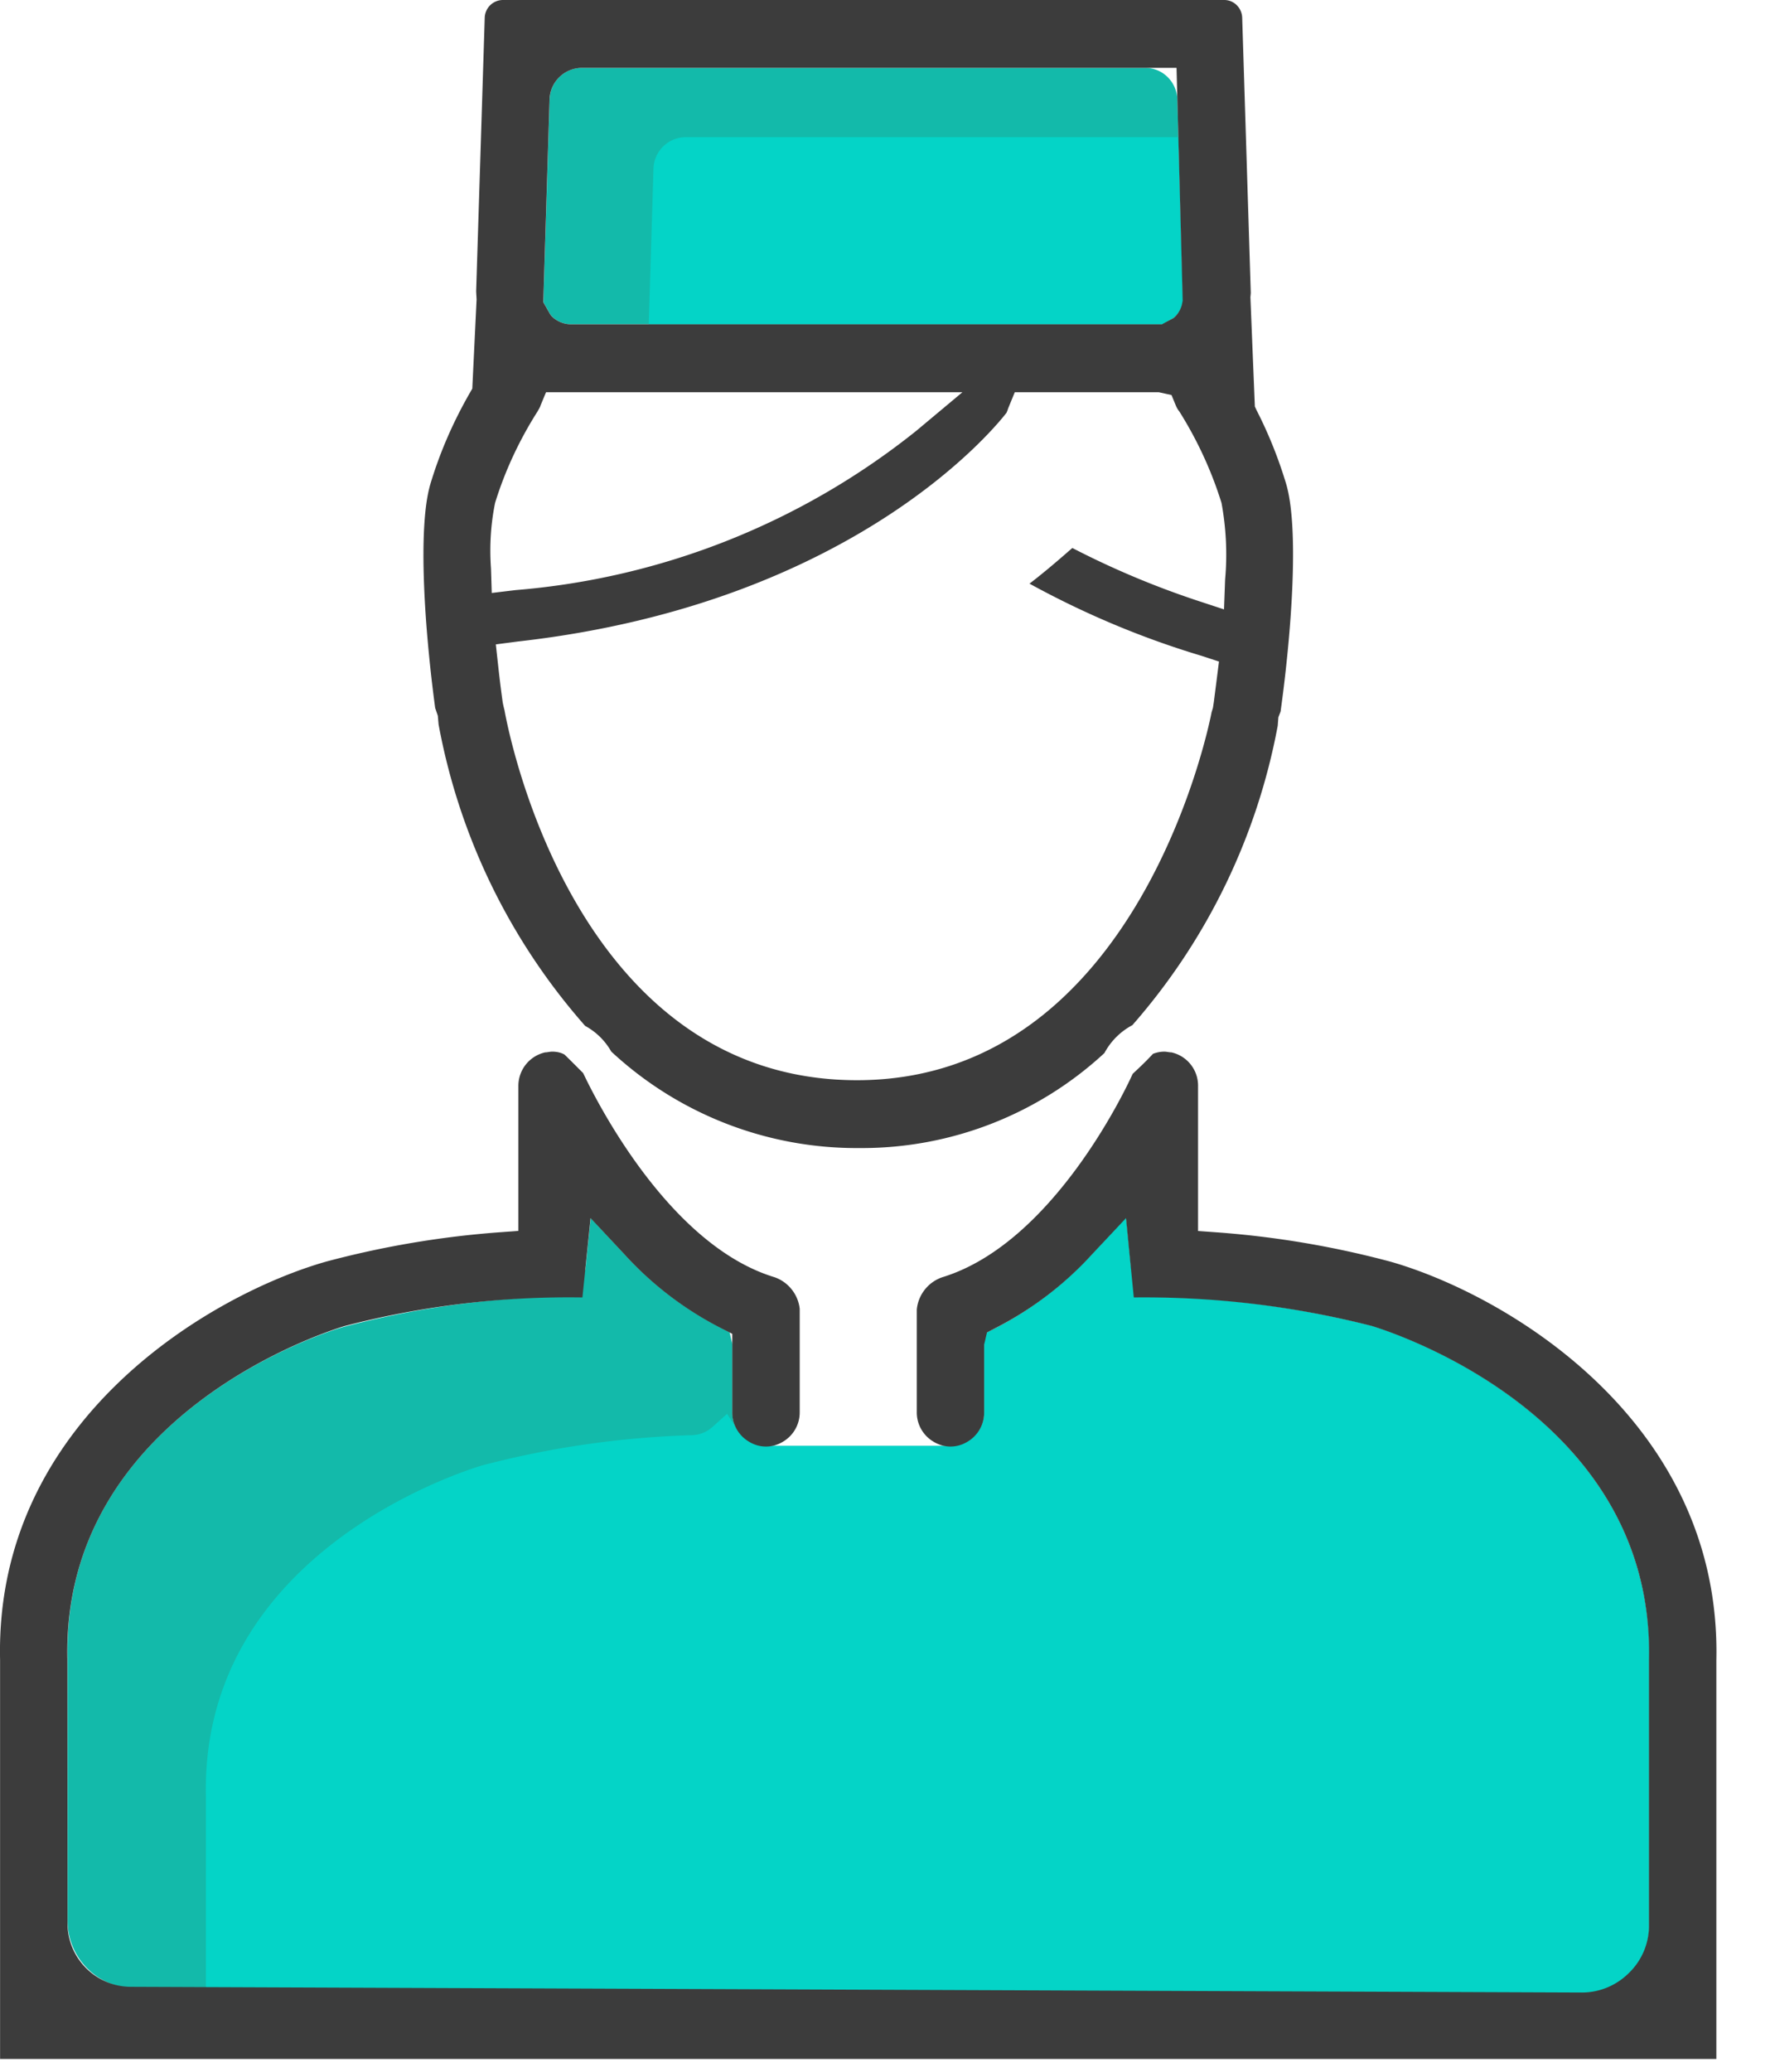 <svg class='svg' xmlns="http://www.w3.org/2000/svg" viewBox="0 0 24 28">
    <g fill="none" fill-rule="evenodd">
        <path fill="#13BAAA" fill-rule="nonzero" d="M7.732 4.383a.375.375 0 0 1-.278-.115l-.02-.03-.087-.154.085-2.752a.438.438 0 0 1 .436-.415h7.615c.235 0 .425.184.437.425l.071 2.723-.005.029a.39.39 0 0 1-.094.183l-.022.02-.16.086H7.732z"/>
        <path fill="#04D4C7" fill-rule="nonzero" d="M8.772 4.383l.064-2.114a.438.438 0 0 1 .435-.415h6.66l.064 2.23-.014.039a.293.293 0 0 1-.108.164l-.154.096H8.772z"/>
        <path fill="#13BAAA" fill-rule="nonzero" d="M1.815 26.87a.91.91 0 0 1-.901-.907V22.41c-.074-3.322 3.589-4.442 3.744-4.48.92-.242 1.865-.377 2.815-.406.231 0 .422-.174.446-.405l.068-.657.451.483c.369.405.808.743 1.297.994l.13.068.038.164v.917c0 .251.203.454.455.454h2.496a.454.454 0 0 0 .455-.454v-1.062l.132-.067a4.582 4.582 0 0 0 1.332-1.014l.454-.483.065.657a.467.467 0 0 0 .447.415c.948.02 1.89.154 2.81.386.16.048 3.823 1.159 3.749 4.519v3.591a.906.906 0 0 1-.903.908l-19.58-.068z"/>
        <path fill="#04D4C7" fill-rule="nonzero" d="M2.784 26.87v-2.587c-.072-3.235 3.352-4.364 3.743-4.48a12.621 12.621 0 0 1 2.816-.406.433.433 0 0 0 .284-.106l.204-.183.148.231a.451.451 0 0 0 .376.203h2.494a.458.458 0 0 0 .459-.454v-1.062l.13-.058c.501-.26.953-.608 1.334-1.023l.45-.493.065.667c.027.231.22.405.451.415.948.02 1.89.154 2.808.386.1.029 2.345.714 3.313 2.578.305.599.455 1.265.437 1.931v3.601a.909.909 0 0 1-.908.908L2.784 26.87z"/>
        <path fill="#3C3C3C" d="M11.624 15.516a4.87 4.87 0 0 1-3.359-1.304.9.9 0 0 0-.353-.347A8.485 8.485 0 0 1 5.93 9.79l-.01-.116-.036-.106c-.14-1.042-.24-2.423-.066-3.022.13-.434.312-.85.54-1.245l.028-.049.058-1.206-.006-.107.116-3.698A.247.247 0 0 1 6.798 0h9.756c.13 0 .238.106.242.241l.116 3.718-.005.058.06 1.477.022.048c.164.319.299.657.403 1.004.173.599.074 1.98-.077 3.07l-.03.078-.009.116a8.493 8.493 0 0 1-1.965 4.045.915.915 0 0 0-.378.377 4.828 4.828 0 0 1-3.309 1.284zM.001 27.826V22.43c-.071-3.235 2.85-4.934 4.404-5.378a12.69 12.69 0 0 1 2.327-.396l.277-.02v-1.96a.464.464 0 0 1 .362-.453c.031 0 .063-.01.094-.01.057 0 .114.01.167.039.08.077.166.164.253.251.137.29 1.12 2.298 2.566 2.752.197.058.34.232.362.434v1.4a.458.458 0 0 1-.227.396.436.436 0 0 1-.458 0 .458.458 0 0 1-.227-.396v-1.062l-.132-.067a4.586 4.586 0 0 1-1.332-1.014l-.452-.483-.11 1.072a12.03 12.03 0 0 0-3.214.386c-.16.048-3.823 1.168-3.75 4.5l.002 3.572c0 .473.384.859.86.859l19.616.077c.24 0 .47-.096.642-.27a.886.886 0 0 0 .265-.637v-3.592c.074-3.35-3.59-4.46-3.746-4.509a12.466 12.466 0 0 0-3.22-.386l-.105-1.072-.453.483a4.587 4.587 0 0 1-1.296.994l-.131.068-.038.164v.917a.455.455 0 0 1-.226.396.436.436 0 0 1-.458 0 .458.458 0 0 1-.227-.396v-1.39a.513.513 0 0 1 .367-.444c1.466-.464 2.44-2.491 2.552-2.742.094-.087.186-.174.274-.27a.422.422 0 0 1 .154-.03c.032 0 .064.01.096.01a.46.46 0 0 1 .36.444v1.97l.279.02a12.67 12.67 0 0 1 2.325.395c1.554.444 4.476 2.153 4.404 5.388v5.387H.001zM13.608 5.581c.01-.02.019-.049.026-.068l.087-.212h1.947l.172.038.06.145a.296.296 0 0 0 .046.077c.243.387.435.802.57 1.236.063.338.08.695.049 1.033l-.015.406-.383-.126a11.703 11.703 0 0 1-1.668-.704c-.23.202-.415.357-.579.482.74.406 1.519.734 2.324.975l.238.078-.07.55-.012.077-.018.058c-.01.058-.953 4.973-4.795 4.973-3.838 0-4.724-4.77-4.764-4.992l-.002-.01c-.005-.02-.013-.048-.024-.106a15.642 15.642 0 0 1-.061-.492l-.032-.29.298-.039c4.624-.521 6.53-2.993 6.606-3.09zm-6.3-.097c-.011.03-.024.048-.04.077-.246.387-.44.802-.574 1.236-.059.29-.077.59-.055.889l.01.328.324-.039a9.962 9.962 0 0 0 5.417-2.153l.623-.521h-5.63l-.076.183zm.123-4.152a.44.44 0 0 1 .436-.415h8.041l.083 3.148-.006.029a.35.35 0 0 1-.094.183l-.021.02-.16.086H7.732a.375.375 0 0 1-.279-.115l-.02-.03-.087-.154.085-2.752z"/>
    </g>
</svg>

